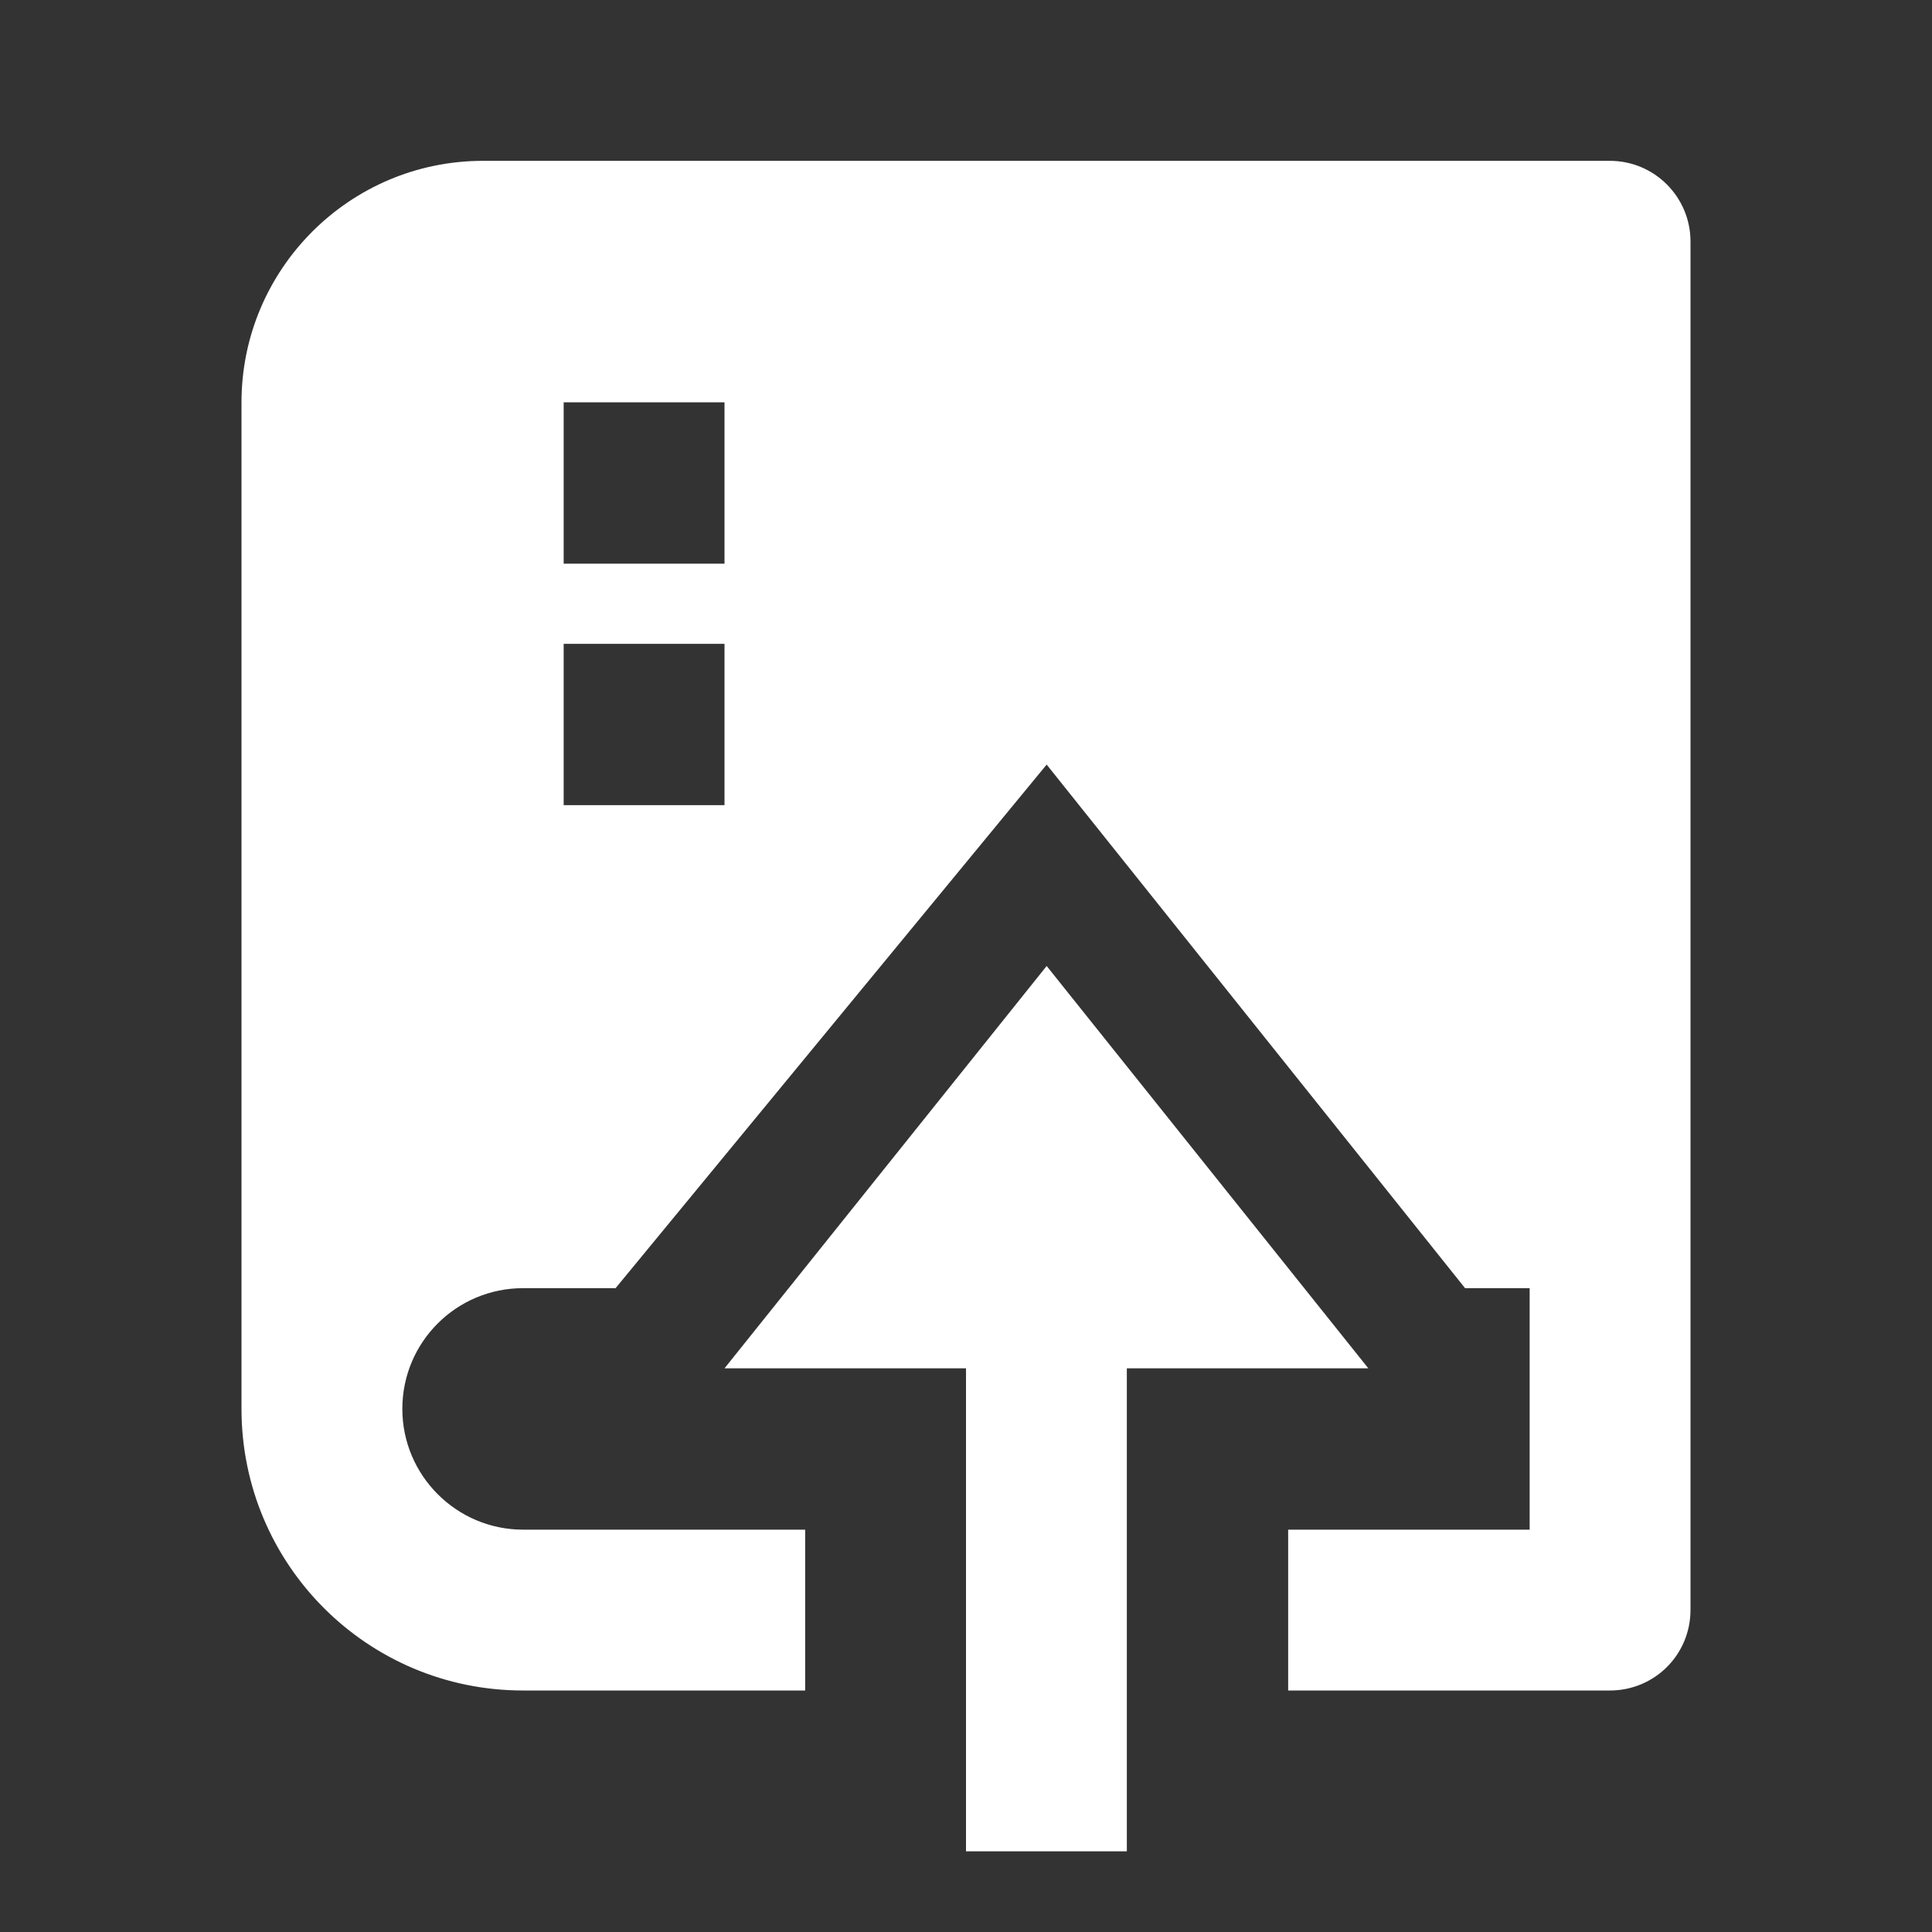 <?xml version="1.0" encoding="UTF-8"?>
<svg xmlns="http://www.w3.org/2000/svg" xmlns:xlink="http://www.w3.org/1999/xlink" width="16" height="16" viewBox="0 0 16 16" version="1.1">
<rect x="0" y="0" width="16" height="16" fill="#333333" stroke="none"/>
<g id="surface1">
<path style=" stroke:none;fill-rule:nonzero;fill:rgb(100%,100%,100%);fill-opacity:1;" d="M 9.332 11.332 L 9.332 15.332 L 8 15.332 L 8 11.332 L 6 11.332 L 8.668 8 L 11.332 11.332 Z M 10.668 12.668 L 12.668 12.668 L 12.668 10.668 L 12.133 10.668 L 8.668 6.332 L 5.098 10.668 L 4.332 10.668 C 3.781 10.668 3.332 11.113 3.332 11.668 C 3.332 12.219 3.781 12.668 4.332 12.668 L 6.668 12.668 L 6.668 14 L 4.332 14 C 3.043 14 2 12.957 2 11.668 L 2 3.332 C 2 2.23 2.895 1.332 4 1.332 L 13.332 1.332 C 13.703 1.332 14 1.633 14 2 L 14 13.332 C 14 13.703 13.703 14 13.332 14 L 10.668 14 Z M 4.668 3.332 L 4.668 4.668 L 6 4.668 L 6 3.332 Z M 4.668 5.332 L 4.668 6.668 L 6 6.668 L 6 5.332 Z M 4.668 5.332 "/>
</g>
</svg>
